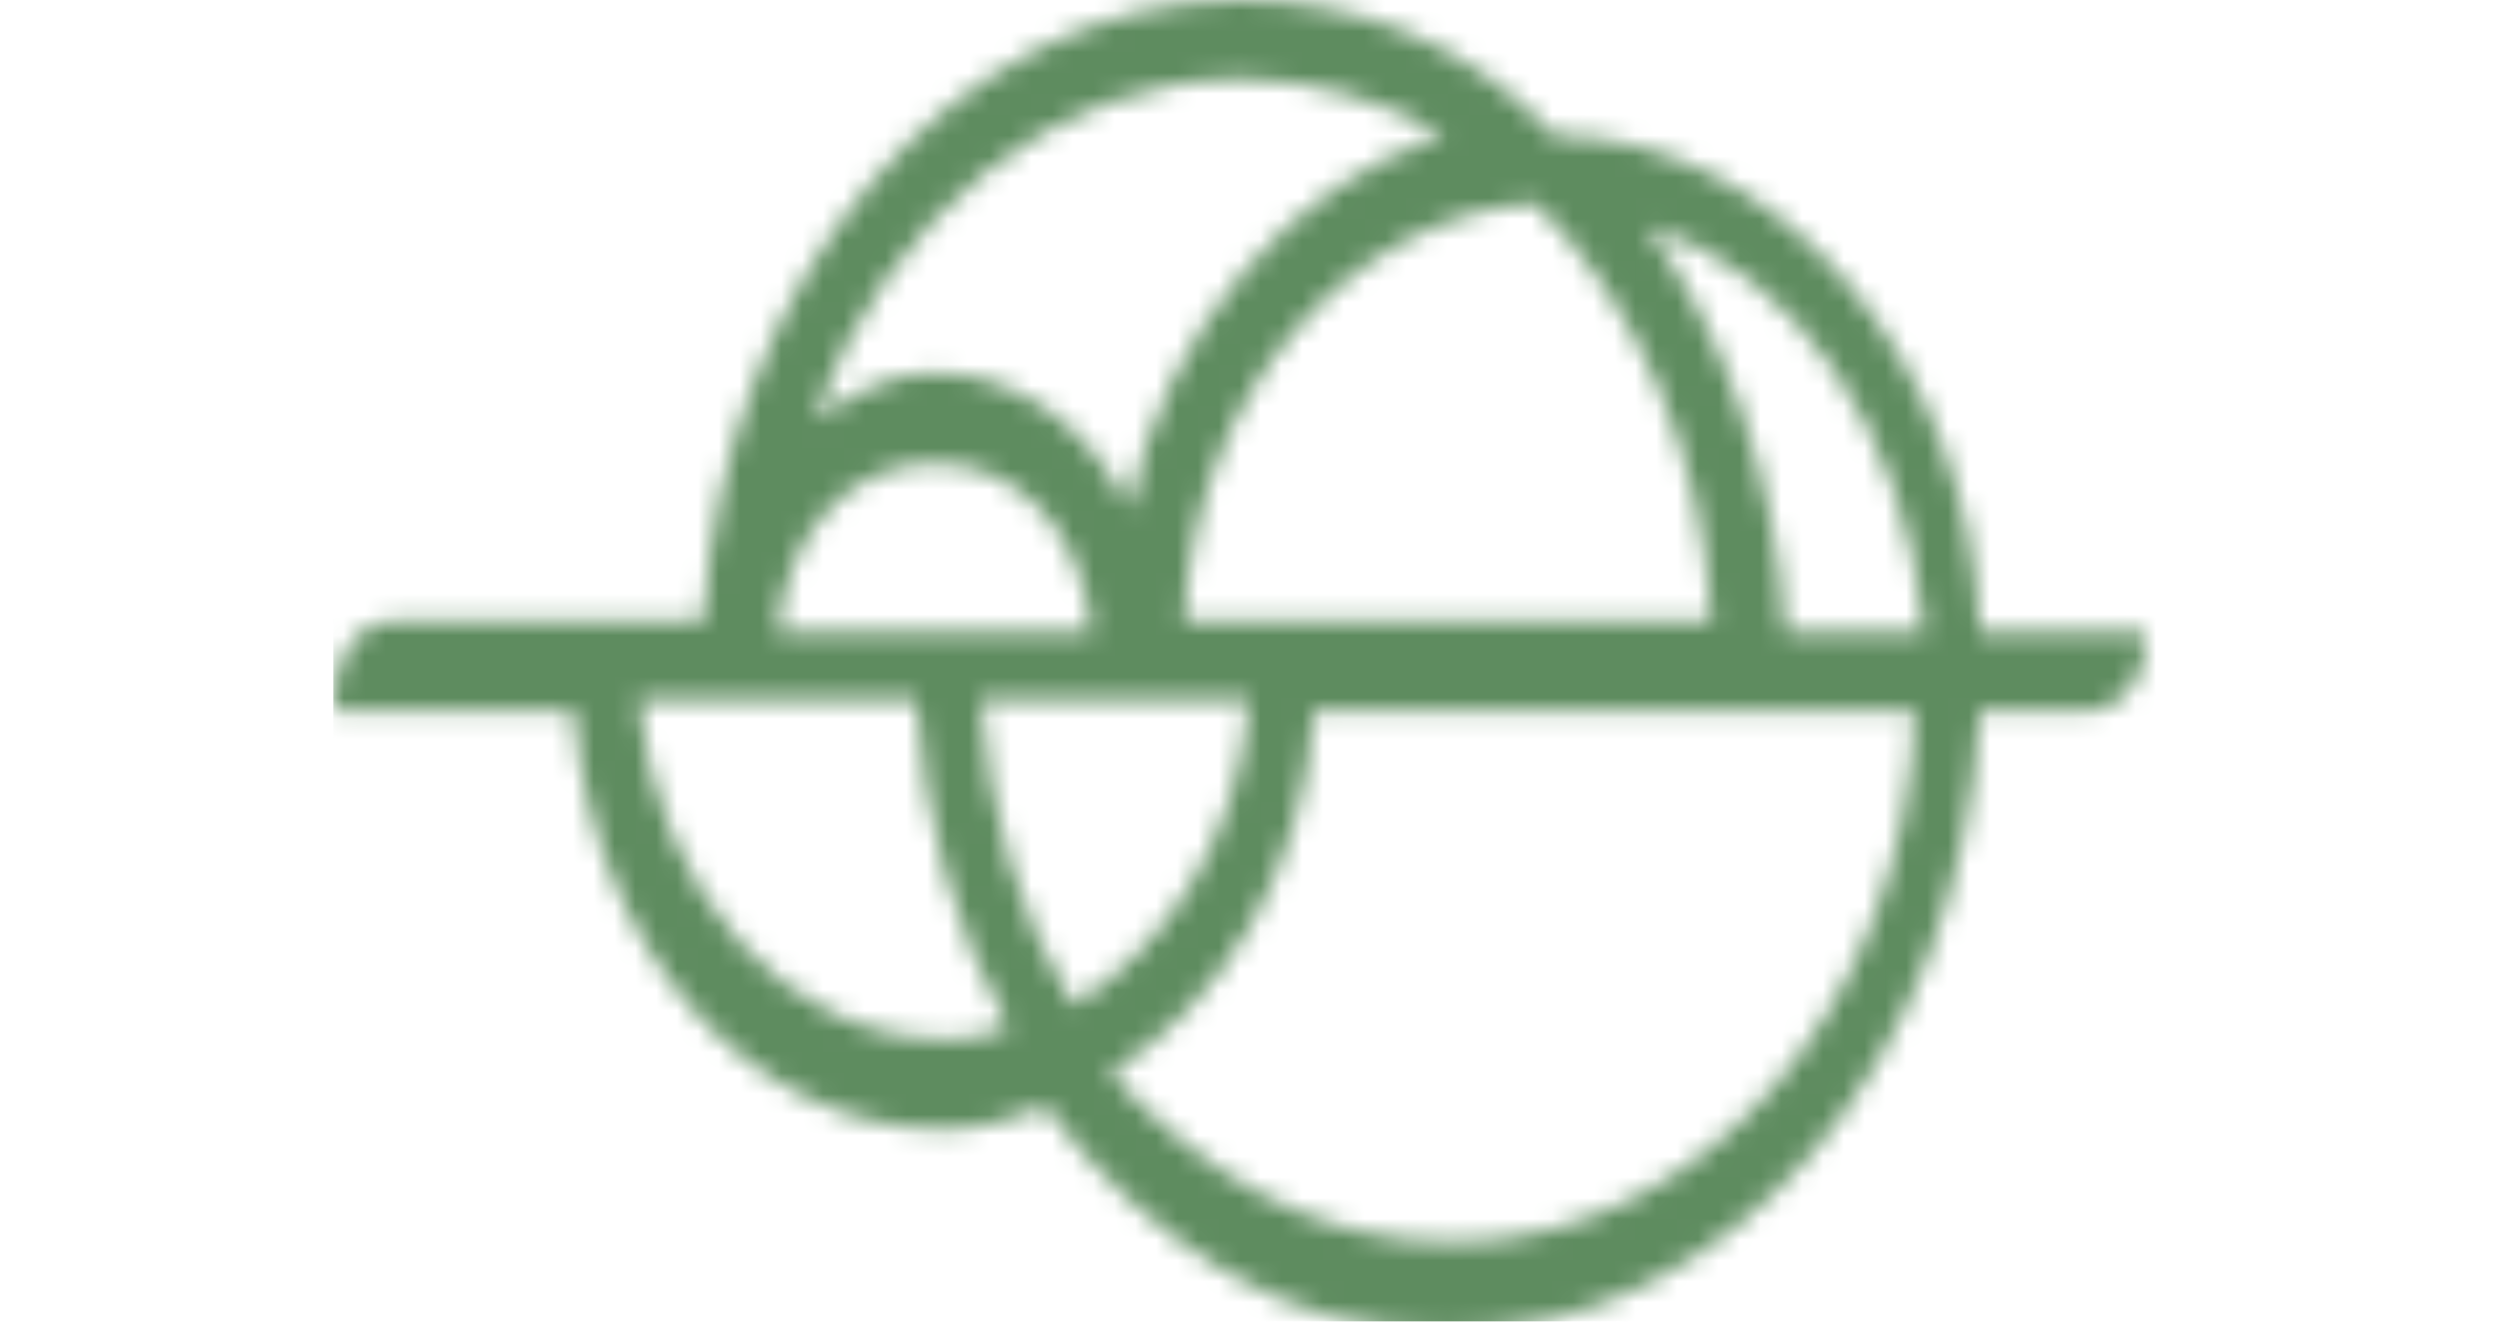<svg width="150" height="80" viewBox="0 0 88 64" fill="none" xmlns="http://www.w3.org/2000/svg">
<mask id="mask0" mask-type="alpha" maskUnits="userSpaceOnUse" x="0" y="0" width="88" height="64">
<path d="M14.652 33.61H27.972C28.416 39.573 29.747 44.451 32.411 49.33C31.08 49.872 30.192 49.872 29.303 49.872C21.756 49.872 15.54 42.826 14.652 33.61V33.61ZM31.08 33.61H43.955C43.511 40.115 39.959 45.536 35.52 48.246C32.856 43.91 31.524 39.031 31.08 33.61V33.61ZM37.295 51.498C42.624 48.246 46.62 41.741 47.063 34.152H75.923C75.48 48.246 65.712 59.63 53.725 59.63C47.065 59.63 41.737 56.378 37.296 51.498H37.295ZM28.86 22.227C32.856 22.227 35.964 25.479 36.408 30.357H21.311C21.756 25.479 24.863 22.225 28.859 22.225L28.86 22.227ZM63.047 10.842C70.151 13.01 75.479 20.599 76.367 30.357H69.707C69.264 22.767 66.599 15.721 63.047 10.842V10.842ZM57.72 9.758C62.603 14.637 65.712 21.683 66.155 29.815H40.847C41.291 18.973 48.839 10.3 57.72 9.758V9.758ZM43.511 3.794C47.062 3.794 50.615 4.879 53.278 6.505C46.175 8.674 39.958 15.721 38.183 24.395C36.407 20.599 32.854 17.889 28.858 17.889C26.639 17.889 24.862 18.973 23.087 20.057C26.639 10.3 34.632 3.795 43.511 3.795V3.794ZM43.511 0.001C29.748 0 18.648 13.552 17.759 29.815H2.664C1.332 29.815 0 31.442 0 33.61C0 34.152 0 34.152 0.444 34.152H11.544C12.432 45.536 19.98 54.209 29.303 54.209C31.079 54.209 32.855 53.668 34.188 53.126C39.072 59.63 45.732 63.966 53.28 63.966C67.043 63.966 78.143 50.956 79.031 34.152H84.359C85.691 34.152 87.023 32.525 87.023 30.899C87.023 30.357 87.023 30.357 86.579 30.357H79.031C78.587 17.346 69.264 6.505 58.608 6.505C54.611 2.168 49.283 0 43.511 0V0.001Z" fill="white"/>
</mask>
<g mask="url(#mask0)">
<path d="M0 0H87.467V63.425H0V0Z" fill="#5E8C5F"/>
</g>
</svg>
